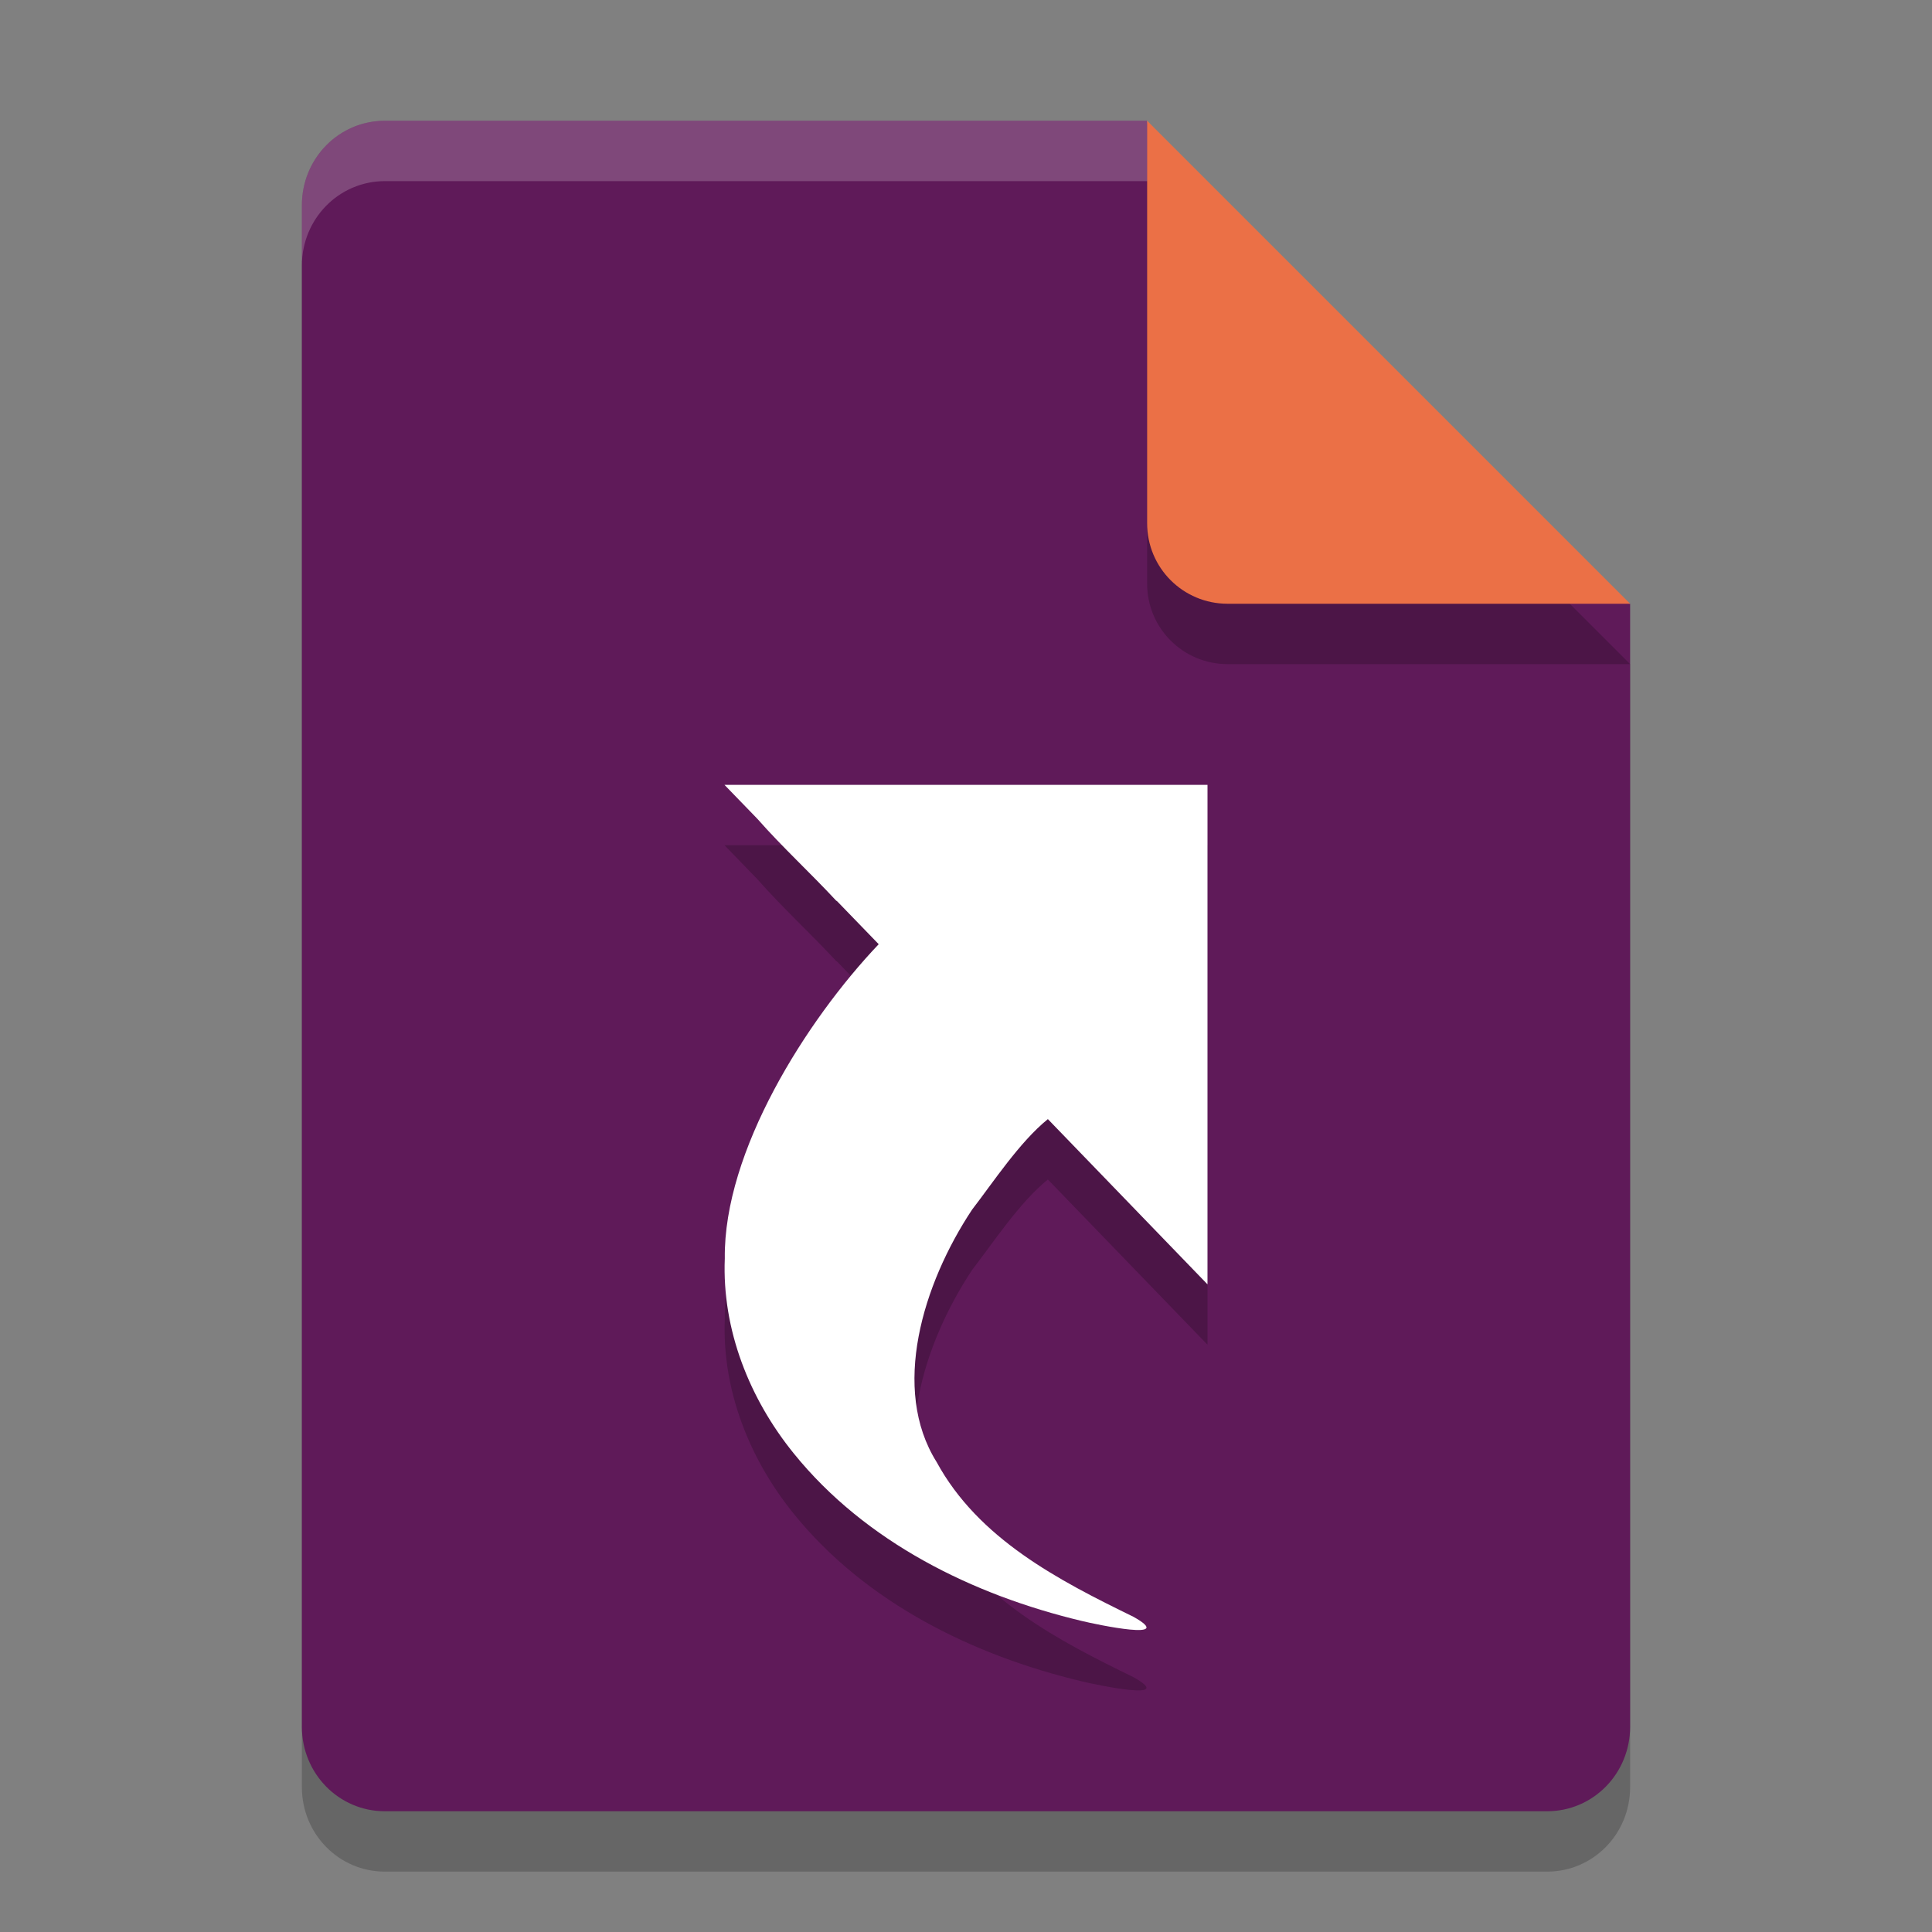 <svg xmlns="http://www.w3.org/2000/svg" width="32" height="32" version="1.1">
 <rect width="100%" height="100%" fill="#808080" stroke="none"/>
 <path style="opacity:0.2" d="M 6.375,3 C 5.613,3 5,3.624 5,4.4 V 29.6 C 5,30.376 5.613,31 6.375,31 h 19.25 C 26.387,31 27,30.376 27,29.6 V 11 L 20.125,10 19,3 Z"/>
 <path style="fill:#5f1a59" d="M 6.375,2 C 5.613,2 5,2.624 5,3.4 V 28.6 C 5,29.376 5.613,30 6.375,30 h 19.25 C 26.387,30 27,29.376 27,28.6 V 10 L 20.125,9 19,2 Z"/>
 <path style="opacity:0.2" d="M 27,11 19,3 V 9.667 C 19,10.405 19.595,11 20.333,11 Z"/>
 <path style="fill:#eb7046" d="M 27,10 19,2 V 8.667 C 19,9.405 19.595,10 20.333,10 Z"/>
 <path style="opacity:0.2" d="m 12,14 0.546,0.564 c 0.413,0.469 0.877,0.894 1.302,1.352 0.005,0.004 0.012,0.007 0.017,0.011 l 0.689,0.712 c -1.198,1.26 -2.571,3.431 -2.549,5.205 -0.048,1.181 0.41,2.325 1.142,3.229 1.19,1.473 2.971,2.346 4.77,2.775 0.259,0.063 1.583,0.34 0.858,-0.068 -1.242,-0.606 -2.569,-1.291 -3.262,-2.565 -0.758,-1.208 -0.232,-2.944 0.588,-4.18 0.346,-0.448 0.784,-1.117 1.255,-1.499 L 20,22.273 v -4.303 -3.97 h -0.003 z"/>
 <path style="fill:#ffffff" d="m 12,13 0.546,0.564 c 0.413,0.469 0.877,0.894 1.302,1.352 0.005,0.004 0.012,0.007 0.017,0.011 l 0.689,0.712 c -1.198,1.26 -2.571,3.431 -2.549,5.205 -0.048,1.181 0.41,2.325 1.142,3.229 1.19,1.473 2.971,2.346 4.77,2.775 0.259,0.063 1.583,0.34 0.858,-0.068 -1.242,-0.606 -2.569,-1.291 -3.262,-2.565 -0.758,-1.208 -0.232,-2.944 0.588,-4.18 0.346,-0.448 0.784,-1.117 1.255,-1.499 L 20,21.273 V 16.97 13 h -0.003 z"/>
 <path style="opacity:0.2;fill:#ffffff" d="M 6.375,2 C 5.613,2 5,2.625 5,3.4 v 1 C 5,3.625 5.613,3 6.375,3 H 19 V 2 Z"/>
</svg>
